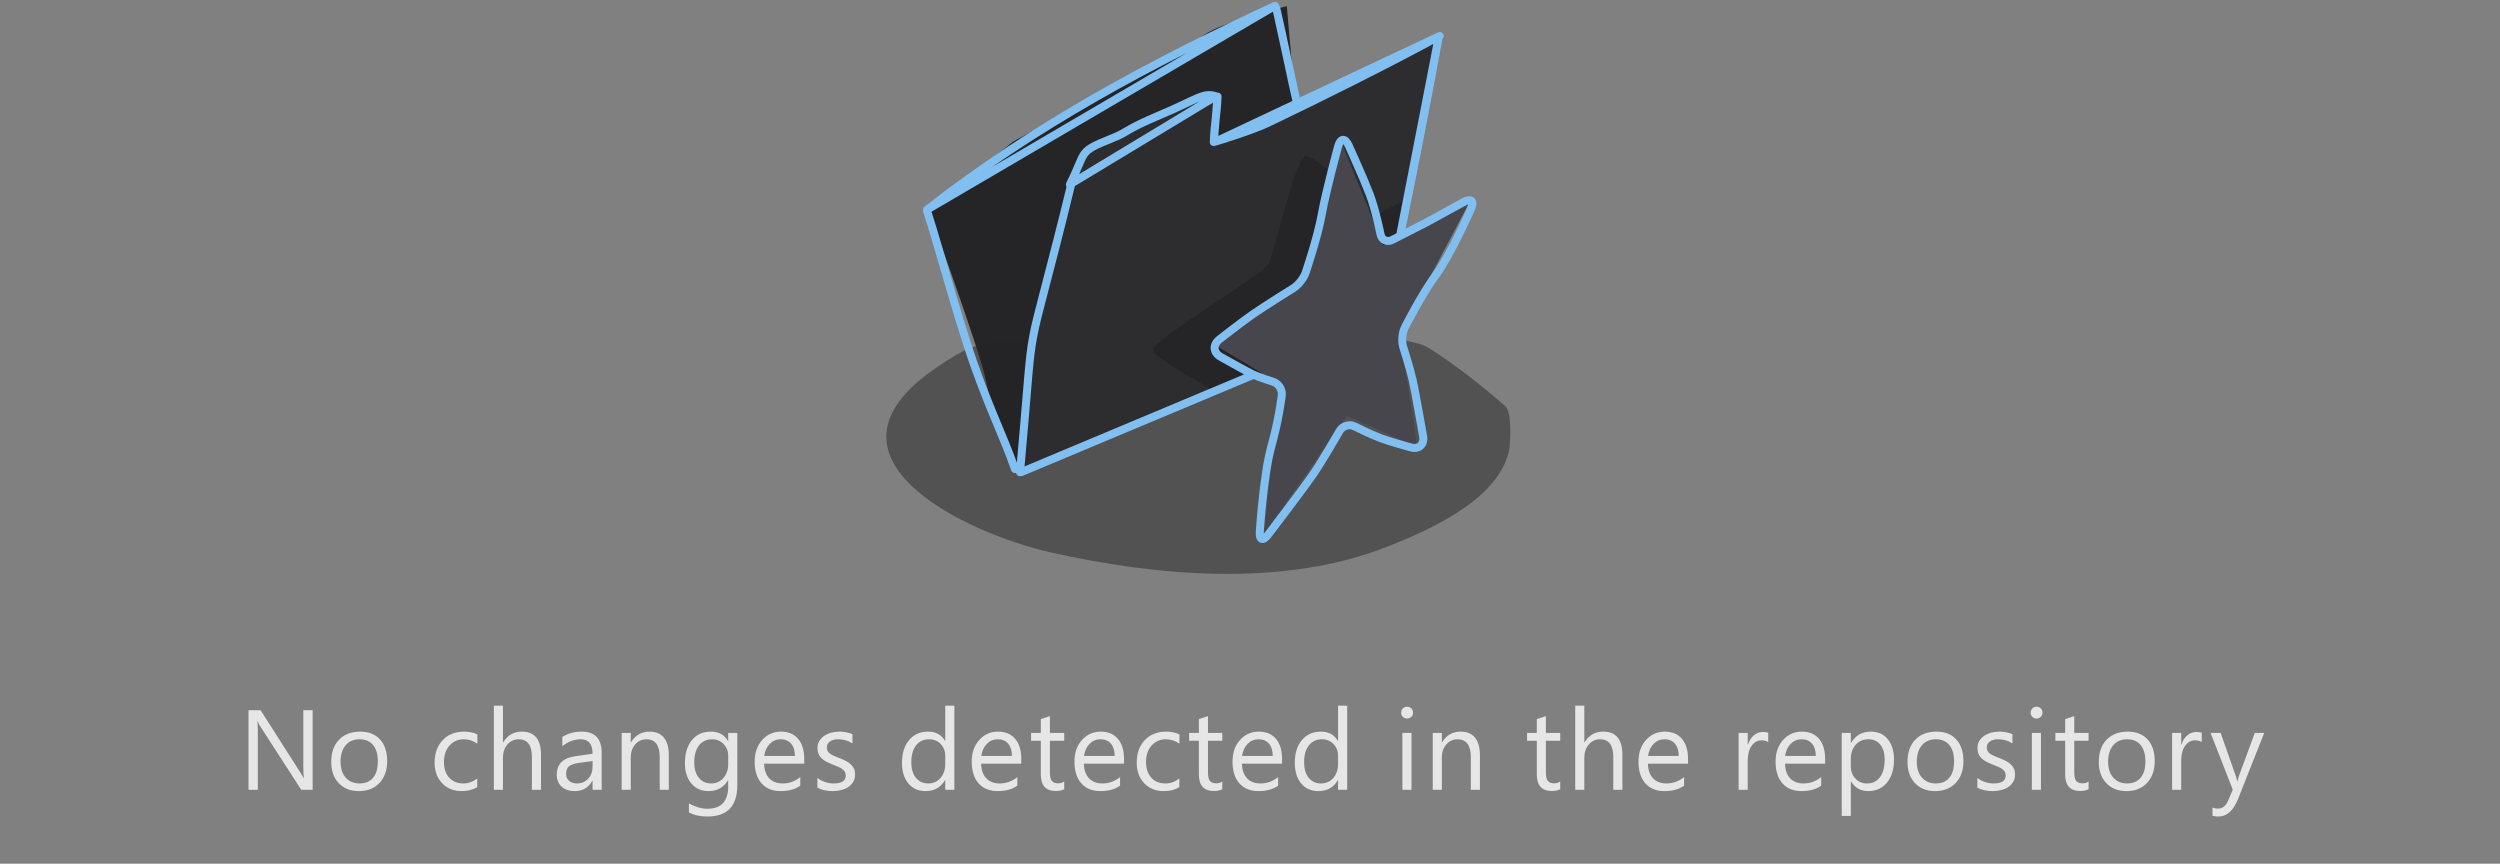 <svg xmlns="http://www.w3.org/2000/svg" width="440" height="152" viewBox="0 0 440 152">
  <rect x="0" y="0" width="440" height="152" fill="#808080" stroke="none"/>
  <g fill="none" fill-rule="evenodd">
    <rect width="440" height="154" y="-2"/>
    <path fill="#FFFFFF" fill-rule="nonzero" d="M55.024,139 L53.013,139 L45.806,127.838 C45.623,127.558 45.474,127.265 45.356,126.959 L45.298,126.959 C45.35,127.258 45.376,127.9 45.376,128.883 L45.376,139 L43.735,139 L43.735,124.996 L45.864,124.996 L52.876,135.982 C53.169,136.438 53.358,136.751 53.442,136.92 L53.481,136.92 C53.416,136.516 53.384,135.829 53.384,134.859 L53.384,124.996 L55.024,124.996 L55.024,139 Z M63.161,139.234 C61.683,139.234 60.503,138.767 59.621,137.833 C58.739,136.899 58.298,135.66 58.298,134.117 C58.298,132.437 58.757,131.126 59.675,130.182 C60.593,129.238 61.833,128.766 63.396,128.766 C64.886,128.766 66.05,129.225 66.887,130.143 C67.723,131.061 68.142,132.333 68.142,133.961 C68.142,135.556 67.691,136.834 66.789,137.794 C65.887,138.754 64.678,139.234 63.161,139.234 Z M63.278,130.113 C62.25,130.113 61.436,130.463 60.837,131.163 C60.238,131.863 59.938,132.828 59.938,134.059 C59.938,135.243 60.241,136.178 60.847,136.861 C61.452,137.545 62.263,137.887 63.278,137.887 C64.313,137.887 65.109,137.551 65.666,136.881 C66.223,136.21 66.501,135.257 66.501,134.02 C66.501,132.77 66.223,131.806 65.666,131.129 C65.109,130.452 64.313,130.113 63.278,130.113 Z M83.995,138.541 C83.227,139.003 82.315,139.234 81.261,139.234 C79.835,139.234 78.684,138.771 77.809,137.843 C76.933,136.915 76.495,135.712 76.495,134.234 C76.495,132.587 76.967,131.264 77.911,130.265 C78.855,129.265 80.115,128.766 81.69,128.766 C82.569,128.766 83.344,128.928 84.015,129.254 L84.015,130.895 C83.272,130.374 82.478,130.113 81.632,130.113 C80.61,130.113 79.771,130.479 79.117,131.212 C78.463,131.944 78.136,132.906 78.136,134.098 C78.136,135.27 78.443,136.194 79.059,136.871 C79.674,137.548 80.499,137.887 81.534,137.887 C82.407,137.887 83.227,137.597 83.995,137.018 L83.995,138.541 Z M95.218,139 L93.616,139 L93.616,133.238 C93.616,131.155 92.841,130.113 91.292,130.113 C90.511,130.113 89.853,130.414 89.319,131.017 C88.785,131.619 88.519,132.392 88.519,133.336 L88.519,139 L86.917,139 L86.917,124.195 L88.519,124.195 L88.519,130.66 L88.558,130.66 C89.326,129.397 90.42,128.766 91.839,128.766 C94.091,128.766 95.218,130.123 95.218,132.838 L95.218,139 Z M105.894,139 L104.292,139 L104.292,137.438 L104.253,137.438 C103.556,138.635 102.531,139.234 101.177,139.234 C100.181,139.234 99.401,138.971 98.838,138.443 C98.275,137.916 97.993,137.216 97.993,136.344 C97.993,134.475 99.093,133.388 101.294,133.082 L104.292,132.662 C104.292,130.963 103.605,130.113 102.231,130.113 C101.027,130.113 99.94,130.523 98.97,131.344 L98.97,129.703 C99.953,129.078 101.086,128.766 102.368,128.766 C104.718,128.766 105.894,130.009 105.894,132.496 L105.894,139 Z M104.292,133.941 L101.88,134.273 C101.138,134.378 100.578,134.562 100.2,134.825 C99.823,135.089 99.634,135.556 99.634,136.227 C99.634,136.715 99.808,137.114 100.156,137.423 C100.505,137.732 100.968,137.887 101.548,137.887 C102.342,137.887 102.998,137.608 103.516,137.052 C104.033,136.495 104.292,135.79 104.292,134.938 L104.292,133.941 Z M117.712,139 L116.11,139 L116.11,133.297 C116.11,131.174 115.336,130.113 113.786,130.113 C112.985,130.113 112.323,130.414 111.799,131.017 C111.275,131.619 111.013,132.379 111.013,133.297 L111.013,139 L109.411,139 L109.411,129 L111.013,129 L111.013,130.66 L111.052,130.66 C111.807,129.397 112.901,128.766 114.333,128.766 C115.427,128.766 116.263,129.119 116.843,129.825 C117.422,130.532 117.712,131.552 117.712,132.887 L117.712,139 Z M129.765,138.199 C129.765,141.871 128.007,143.707 124.491,143.707 C123.254,143.707 122.174,143.473 121.249,143.004 L121.249,141.402 C122.375,142.027 123.45,142.34 124.472,142.34 C126.933,142.34 128.163,141.031 128.163,138.414 L128.163,137.32 L128.124,137.32 C127.362,138.596 126.216,139.234 124.687,139.234 C123.443,139.234 122.442,138.79 121.684,137.901 C120.925,137.013 120.546,135.82 120.546,134.322 C120.546,132.623 120.954,131.272 121.771,130.27 C122.589,129.267 123.707,128.766 125.126,128.766 C126.474,128.766 127.473,129.306 128.124,130.387 L128.163,130.387 L128.163,129 L129.765,129 L129.765,138.199 Z M128.163,134.479 L128.163,133.004 C128.163,132.21 127.895,131.529 127.357,130.963 C126.82,130.396 126.151,130.113 125.351,130.113 C124.361,130.113 123.586,130.473 123.026,131.192 C122.466,131.912 122.187,132.919 122.187,134.215 C122.187,135.328 122.455,136.218 122.992,136.886 C123.529,137.553 124.241,137.887 125.126,137.887 C126.024,137.887 126.755,137.568 127.318,136.93 C127.882,136.292 128.163,135.475 128.163,134.479 Z M141.544,134.4 L134.483,134.4 C134.509,135.514 134.809,136.373 135.382,136.979 C135.955,137.584 136.743,137.887 137.745,137.887 C138.871,137.887 139.907,137.516 140.851,136.773 L140.851,138.277 C139.972,138.915 138.81,139.234 137.364,139.234 C135.951,139.234 134.841,138.78 134.034,137.872 C133.227,136.964 132.823,135.686 132.823,134.039 C132.823,132.483 133.264,131.215 134.146,130.235 C135.029,129.256 136.124,128.766 137.433,128.766 C138.741,128.766 139.754,129.189 140.47,130.035 C141.186,130.882 141.544,132.057 141.544,133.561 L141.544,134.4 Z M139.903,133.043 C139.897,132.118 139.674,131.399 139.234,130.885 C138.795,130.37 138.185,130.113 137.403,130.113 C136.648,130.113 136.007,130.383 135.479,130.924 C134.952,131.464 134.627,132.171 134.503,133.043 L139.903,133.043 Z M143.86,138.639 L143.86,136.92 C144.733,137.564 145.693,137.887 146.741,137.887 C148.147,137.887 148.851,137.418 148.851,136.48 C148.851,136.214 148.79,135.987 148.67,135.802 C148.549,135.616 148.387,135.452 148.182,135.309 C147.977,135.165 147.736,135.037 147.459,134.923 C147.182,134.809 146.884,134.69 146.565,134.566 C146.123,134.391 145.734,134.213 145.398,134.034 C145.063,133.855 144.783,133.653 144.559,133.429 C144.334,133.204 144.165,132.949 144.051,132.662 C143.937,132.376 143.88,132.04 143.88,131.656 C143.88,131.187 143.987,130.772 144.202,130.411 C144.417,130.05 144.703,129.747 145.062,129.503 C145.42,129.259 145.828,129.075 146.287,128.951 C146.746,128.827 147.22,128.766 147.708,128.766 C148.574,128.766 149.349,128.915 150.032,129.215 L150.032,130.836 C149.297,130.354 148.45,130.113 147.493,130.113 C147.194,130.113 146.924,130.147 146.683,130.216 C146.442,130.284 146.235,130.38 146.062,130.504 C145.89,130.628 145.757,130.776 145.662,130.948 C145.568,131.121 145.521,131.311 145.521,131.52 C145.521,131.78 145.568,131.998 145.662,132.174 C145.757,132.35 145.895,132.506 146.077,132.643 C146.259,132.779 146.481,132.903 146.741,133.014 C147.002,133.124 147.298,133.245 147.63,133.375 C148.073,133.544 148.47,133.718 148.821,133.897 C149.173,134.076 149.472,134.278 149.72,134.503 C149.967,134.728 150.158,134.986 150.291,135.279 C150.424,135.572 150.491,135.921 150.491,136.324 C150.491,136.819 150.382,137.249 150.164,137.613 C149.946,137.978 149.655,138.281 149.29,138.521 C148.925,138.762 148.506,138.941 148.03,139.059 C147.555,139.176 147.057,139.234 146.536,139.234 C145.507,139.234 144.616,139.036 143.86,138.639 Z M167.966,139 L166.364,139 L166.364,137.301 L166.325,137.301 C165.583,138.59 164.437,139.234 162.888,139.234 C161.631,139.234 160.627,138.787 159.875,137.892 C159.123,136.996 158.747,135.777 158.747,134.234 C158.747,132.581 159.164,131.256 159.997,130.26 C160.83,129.264 161.94,128.766 163.327,128.766 C164.701,128.766 165.7,129.306 166.325,130.387 L166.364,130.387 L166.364,124.195 L167.966,124.195 L167.966,139 Z M166.364,134.479 L166.364,133.004 C166.364,132.197 166.097,131.513 165.563,130.953 C165.03,130.393 164.353,130.113 163.532,130.113 C162.556,130.113 161.787,130.471 161.228,131.188 C160.668,131.904 160.388,132.893 160.388,134.156 C160.388,135.309 160.656,136.218 161.193,136.886 C161.73,137.553 162.451,137.887 163.356,137.887 C164.248,137.887 164.973,137.564 165.529,136.92 C166.086,136.275 166.364,135.462 166.364,134.479 Z M179.745,134.4 L172.685,134.4 C172.711,135.514 173.01,136.373 173.583,136.979 C174.156,137.584 174.944,137.887 175.946,137.887 C177.073,137.887 178.108,137.516 179.052,136.773 L179.052,138.277 C178.173,138.915 177.011,139.234 175.565,139.234 C174.153,139.234 173.043,138.78 172.235,137.872 C171.428,136.964 171.024,135.686 171.024,134.039 C171.024,132.483 171.465,131.215 172.348,130.235 C173.23,129.256 174.325,128.766 175.634,128.766 C176.942,128.766 177.955,129.189 178.671,130.035 C179.387,130.882 179.745,132.057 179.745,133.561 L179.745,134.4 Z M178.104,133.043 C178.098,132.118 177.875,131.399 177.436,130.885 C176.996,130.37 176.386,130.113 175.604,130.113 C174.849,130.113 174.208,130.383 173.681,130.924 C173.153,131.464 172.828,132.171 172.704,133.043 L178.104,133.043 Z M187.306,138.902 C186.928,139.111 186.43,139.215 185.812,139.215 C184.06,139.215 183.185,138.238 183.185,136.285 L183.185,130.367 L181.466,130.367 L181.466,129 L183.185,129 L183.185,126.559 L184.786,126.041 L184.786,129 L187.306,129 L187.306,130.367 L184.786,130.367 L184.786,136.002 C184.786,136.673 184.9,137.151 185.128,137.438 C185.356,137.724 185.733,137.867 186.261,137.867 C186.664,137.867 187.013,137.757 187.306,137.535 L187.306,138.902 Z M197.825,134.4 L190.765,134.4 C190.791,135.514 191.09,136.373 191.663,136.979 C192.236,137.584 193.024,137.887 194.026,137.887 C195.153,137.887 196.188,137.516 197.132,136.773 L197.132,138.277 C196.253,138.915 195.091,139.234 193.646,139.234 C192.233,139.234 191.123,138.78 190.315,137.872 C189.508,136.964 189.104,135.686 189.104,134.039 C189.104,132.483 189.546,131.215 190.428,130.235 C191.31,129.256 192.405,128.766 193.714,128.766 C195.022,128.766 196.035,129.189 196.751,130.035 C197.467,130.882 197.825,132.057 197.825,133.561 L197.825,134.4 Z M196.185,133.043 C196.178,132.118 195.955,131.399 195.516,130.885 C195.076,130.37 194.466,130.113 193.685,130.113 C192.929,130.113 192.288,130.383 191.761,130.924 C191.233,131.464 190.908,132.171 190.784,133.043 L196.185,133.043 Z M207.563,138.541 C206.795,139.003 205.884,139.234 204.829,139.234 C203.403,139.234 202.253,138.771 201.377,137.843 C200.501,136.915 200.063,135.712 200.063,134.234 C200.063,132.587 200.535,131.264 201.479,130.265 C202.424,129.265 203.683,128.766 205.259,128.766 C206.138,128.766 206.912,128.928 207.583,129.254 L207.583,130.895 C206.841,130.374 206.047,130.113 205.2,130.113 C204.178,130.113 203.34,130.479 202.686,131.212 C202.031,131.944 201.704,132.906 201.704,134.098 C201.704,135.27 202.012,136.194 202.627,136.871 C203.242,137.548 204.067,137.887 205.103,137.887 C205.975,137.887 206.795,137.597 207.563,137.018 L207.563,138.541 Z M215.124,138.902 C214.746,139.111 214.248,139.215 213.63,139.215 C211.879,139.215 211.003,138.238 211.003,136.285 L211.003,130.367 L209.284,130.367 L209.284,129 L211.003,129 L211.003,126.559 L212.604,126.041 L212.604,129 L215.124,129 L215.124,130.367 L212.604,130.367 L212.604,136.002 C212.604,136.673 212.718,137.151 212.946,137.438 C213.174,137.724 213.552,137.867 214.079,137.867 C214.483,137.867 214.831,137.757 215.124,137.535 L215.124,138.902 Z M225.644,134.4 L218.583,134.4 C218.609,135.514 218.909,136.373 219.481,136.979 C220.054,137.584 220.842,137.887 221.845,137.887 C222.971,137.887 224.006,137.516 224.95,136.773 L224.95,138.277 C224.071,138.915 222.909,139.234 221.464,139.234 C220.051,139.234 218.941,138.78 218.134,137.872 C217.326,136.964 216.923,135.686 216.923,134.039 C216.923,132.483 217.364,131.215 218.246,130.235 C219.128,129.256 220.224,128.766 221.532,128.766 C222.841,128.766 223.853,129.189 224.569,130.035 C225.285,130.882 225.644,132.057 225.644,133.561 L225.644,134.4 Z M224.003,133.043 C223.996,132.118 223.773,131.399 223.334,130.885 C222.895,130.37 222.284,130.113 221.503,130.113 C220.748,130.113 220.106,130.383 219.579,130.924 C219.052,131.464 218.726,132.171 218.603,133.043 L224.003,133.043 Z M237.101,139 L235.499,139 L235.499,137.301 L235.46,137.301 C234.718,138.59 233.572,139.234 232.022,139.234 C230.766,139.234 229.762,138.787 229.01,137.892 C228.258,136.996 227.882,135.777 227.882,134.234 C227.882,132.581 228.298,131.256 229.132,130.26 C229.965,129.264 231.075,128.766 232.462,128.766 C233.836,128.766 234.835,129.306 235.46,130.387 L235.499,130.387 L235.499,124.195 L237.101,124.195 L237.101,139 Z M235.499,134.479 L235.499,133.004 C235.499,132.197 235.232,131.513 234.698,130.953 C234.164,130.393 233.487,130.113 232.667,130.113 C231.69,130.113 230.922,130.471 230.362,131.188 C229.802,131.904 229.522,132.893 229.522,134.156 C229.522,135.309 229.791,136.218 230.328,136.886 C230.865,137.553 231.586,137.887 232.491,137.887 C233.383,137.887 234.107,137.564 234.664,136.92 C235.221,136.275 235.499,135.462 235.499,134.479 Z M247.642,126.461 C247.355,126.461 247.111,126.363 246.909,126.168 C246.707,125.973 246.606,125.725 246.606,125.426 C246.606,125.126 246.707,124.877 246.909,124.679 C247.111,124.48 247.355,124.381 247.642,124.381 C247.935,124.381 248.184,124.48 248.389,124.679 C248.594,124.877 248.696,125.126 248.696,125.426 C248.696,125.712 248.594,125.956 248.389,126.158 C248.184,126.36 247.935,126.461 247.642,126.461 Z M248.423,139 L246.821,139 L246.821,129 L248.423,129 L248.423,139 Z M260.466,139 L258.864,139 L258.864,133.297 C258.864,131.174 258.09,130.113 256.54,130.113 C255.739,130.113 255.077,130.414 254.553,131.017 C254.029,131.619 253.767,132.379 253.767,133.297 L253.767,139 L252.165,139 L252.165,129 L253.767,129 L253.767,130.66 L253.806,130.66 C254.561,129.397 255.655,128.766 257.087,128.766 C258.181,128.766 259.017,129.119 259.597,129.825 C260.176,130.532 260.466,131.552 260.466,132.887 L260.466,139 Z M274.601,138.902 C274.223,139.111 273.725,139.215 273.106,139.215 C271.355,139.215 270.479,138.238 270.479,136.285 L270.479,130.367 L268.761,130.367 L268.761,129 L270.479,129 L270.479,126.559 L272.081,126.041 L272.081,129 L274.601,129 L274.601,130.367 L272.081,130.367 L272.081,136.002 C272.081,136.673 272.195,137.151 272.423,137.438 C272.651,137.724 273.028,137.867 273.556,137.867 C273.959,137.867 274.308,137.757 274.601,137.535 L274.601,138.902 Z M285.54,139 L283.938,139 L283.938,133.238 C283.938,131.155 283.164,130.113 281.614,130.113 C280.833,130.113 280.175,130.414 279.642,131.017 C279.108,131.619 278.841,132.392 278.841,133.336 L278.841,139 L277.239,139 L277.239,124.195 L278.841,124.195 L278.841,130.66 L278.88,130.66 C279.648,129.397 280.742,128.766 282.161,128.766 C284.414,128.766 285.54,130.123 285.54,132.838 L285.54,139 Z M297.095,134.4 L290.034,134.4 C290.06,135.514 290.36,136.373 290.933,136.979 C291.506,137.584 292.293,137.887 293.296,137.887 C294.422,137.887 295.457,137.516 296.401,136.773 L296.401,138.277 C295.522,138.915 294.36,139.234 292.915,139.234 C291.502,139.234 290.392,138.78 289.585,137.872 C288.778,136.964 288.374,135.686 288.374,134.039 C288.374,132.483 288.815,131.215 289.697,130.235 C290.579,129.256 291.675,128.766 292.983,128.766 C294.292,128.766 295.304,129.189 296.021,130.035 C296.737,130.882 297.095,132.057 297.095,133.561 L297.095,134.4 Z M295.454,133.043 C295.448,132.118 295.225,131.399 294.785,130.885 C294.346,130.37 293.735,130.113 292.954,130.113 C292.199,130.113 291.558,130.383 291.03,130.924 C290.503,131.464 290.177,132.171 290.054,133.043 L295.454,133.043 Z M311.21,130.621 C310.93,130.406 310.526,130.299 309.999,130.299 C309.315,130.299 308.744,130.621 308.285,131.266 C307.826,131.91 307.597,132.789 307.597,133.902 L307.597,139 L305.995,139 L305.995,129 L307.597,129 L307.597,131.061 L307.636,131.061 C307.864,130.357 308.212,129.809 308.681,129.415 C309.149,129.021 309.673,128.824 310.253,128.824 C310.67,128.824 310.989,128.87 311.21,128.961 L311.21,130.621 Z M321.222,134.4 L314.161,134.4 C314.187,135.514 314.487,136.373 315.06,136.979 C315.632,137.584 316.42,137.887 317.423,137.887 C318.549,137.887 319.584,137.516 320.528,136.773 L320.528,138.277 C319.649,138.915 318.487,139.234 317.042,139.234 C315.629,139.234 314.519,138.78 313.712,137.872 C312.905,136.964 312.501,135.686 312.501,134.039 C312.501,132.483 312.942,131.215 313.824,130.235 C314.706,129.256 315.802,128.766 317.11,128.766 C318.419,128.766 319.431,129.189 320.147,130.035 C320.864,130.882 321.222,132.057 321.222,133.561 L321.222,134.4 Z M319.581,133.043 C319.575,132.118 319.352,131.399 318.912,130.885 C318.473,130.37 317.862,130.113 317.081,130.113 C316.326,130.113 315.685,130.383 315.157,130.924 C314.63,131.464 314.304,132.171 314.181,133.043 L319.581,133.043 Z M325.784,137.555 L325.745,137.555 L325.745,143.6 L324.144,143.6 L324.144,129 L325.745,129 L325.745,130.758 L325.784,130.758 C326.572,129.43 327.724,128.766 329.241,128.766 C330.53,128.766 331.536,129.213 332.259,130.108 C332.981,131.004 333.343,132.203 333.343,133.707 C333.343,135.38 332.936,136.72 332.122,137.726 C331.308,138.731 330.195,139.234 328.782,139.234 C327.487,139.234 326.487,138.674 325.784,137.555 Z M325.745,133.521 L325.745,134.918 C325.745,135.745 326.014,136.446 326.551,137.022 C327.088,137.599 327.77,137.887 328.597,137.887 C329.567,137.887 330.327,137.516 330.877,136.773 C331.427,136.031 331.702,134.999 331.702,133.678 C331.702,132.564 331.445,131.692 330.931,131.061 C330.416,130.429 329.72,130.113 328.841,130.113 C327.91,130.113 327.161,130.437 326.595,131.085 C326.028,131.733 325.745,132.545 325.745,133.521 Z M340.581,139.234 C339.103,139.234 337.923,138.767 337.041,137.833 C336.159,136.899 335.718,135.66 335.718,134.117 C335.718,132.437 336.177,131.126 337.095,130.182 C338.013,129.238 339.253,128.766 340.815,128.766 C342.306,128.766 343.47,129.225 344.307,130.143 C345.143,131.061 345.562,132.333 345.562,133.961 C345.562,135.556 345.111,136.834 344.209,137.794 C343.307,138.754 342.098,139.234 340.581,139.234 Z M340.698,130.113 C339.67,130.113 338.856,130.463 338.257,131.163 C337.658,131.863 337.358,132.828 337.358,134.059 C337.358,135.243 337.661,136.178 338.267,136.861 C338.872,137.545 339.683,137.887 340.698,137.887 C341.733,137.887 342.529,137.551 343.086,136.881 C343.643,136.21 343.921,135.257 343.921,134.02 C343.921,132.77 343.643,131.806 343.086,131.129 C342.529,130.452 341.733,130.113 340.698,130.113 Z M348.015,138.639 L348.015,136.92 C348.887,137.564 349.847,137.887 350.896,137.887 C352.302,137.887 353.005,137.418 353.005,136.48 C353.005,136.214 352.945,135.987 352.824,135.802 C352.704,135.616 352.541,135.452 352.336,135.309 C352.131,135.165 351.89,135.037 351.613,134.923 C351.337,134.809 351.039,134.69 350.72,134.566 C350.277,134.391 349.888,134.213 349.553,134.034 C349.217,133.855 348.938,133.653 348.713,133.429 C348.488,133.204 348.319,132.949 348.205,132.662 C348.091,132.376 348.034,132.04 348.034,131.656 C348.034,131.187 348.142,130.772 348.356,130.411 C348.571,130.05 348.858,129.747 349.216,129.503 C349.574,129.259 349.982,129.075 350.441,128.951 C350.9,128.827 351.374,128.766 351.862,128.766 C352.728,128.766 353.503,128.915 354.187,129.215 L354.187,130.836 C353.451,130.354 352.604,130.113 351.647,130.113 C351.348,130.113 351.078,130.147 350.837,130.216 C350.596,130.284 350.389,130.38 350.217,130.504 C350.044,130.628 349.911,130.776 349.816,130.948 C349.722,131.121 349.675,131.311 349.675,131.52 C349.675,131.78 349.722,131.998 349.816,132.174 C349.911,132.35 350.049,132.506 350.231,132.643 C350.414,132.779 350.635,132.903 350.896,133.014 C351.156,133.124 351.452,133.245 351.784,133.375 C352.227,133.544 352.624,133.718 352.976,133.897 C353.327,134.076 353.627,134.278 353.874,134.503 C354.121,134.728 354.312,134.986 354.445,135.279 C354.579,135.572 354.646,135.921 354.646,136.324 C354.646,136.819 354.536,137.249 354.318,137.613 C354.1,137.978 353.809,138.281 353.444,138.521 C353.08,138.762 352.66,138.941 352.185,139.059 C351.709,139.176 351.211,139.234 350.69,139.234 C349.662,139.234 348.77,139.036 348.015,138.639 Z M358.427,126.461 C358.14,126.461 357.896,126.363 357.694,126.168 C357.493,125.973 357.392,125.725 357.392,125.426 C357.392,125.126 357.493,124.877 357.694,124.679 C357.896,124.48 358.14,124.381 358.427,124.381 C358.72,124.381 358.969,124.48 359.174,124.679 C359.379,124.877 359.481,125.126 359.481,125.426 C359.481,125.712 359.379,125.956 359.174,126.158 C358.969,126.36 358.72,126.461 358.427,126.461 Z M359.208,139 L357.606,139 L357.606,129 L359.208,129 L359.208,139 Z M367.589,138.902 C367.211,139.111 366.713,139.215 366.095,139.215 C364.343,139.215 363.468,138.238 363.468,136.285 L363.468,130.367 L361.749,130.367 L361.749,129 L363.468,129 L363.468,126.559 L365.069,126.041 L365.069,129 L367.589,129 L367.589,130.367 L365.069,130.367 L365.069,136.002 C365.069,136.673 365.183,137.151 365.411,137.438 C365.639,137.724 366.017,137.867 366.544,137.867 C366.948,137.867 367.296,137.757 367.589,137.535 L367.589,138.902 Z M374.251,139.234 C372.773,139.234 371.593,138.767 370.711,137.833 C369.829,136.899 369.388,135.66 369.388,134.117 C369.388,132.437 369.847,131.126 370.765,130.182 C371.683,129.238 372.923,128.766 374.485,128.766 C375.976,128.766 377.14,129.225 377.977,130.143 C378.813,131.061 379.231,132.333 379.231,133.961 C379.231,135.556 378.781,136.834 377.879,137.794 C376.977,138.754 375.768,139.234 374.251,139.234 Z M374.368,130.113 C373.34,130.113 372.526,130.463 371.927,131.163 C371.328,131.863 371.028,132.828 371.028,134.059 C371.028,135.243 371.331,136.178 371.937,136.861 C372.542,137.545 373.353,137.887 374.368,137.887 C375.403,137.887 376.199,137.551 376.756,136.881 C377.313,136.21 377.591,135.257 377.591,134.02 C377.591,132.77 377.313,131.806 376.756,131.129 C376.199,130.452 375.403,130.113 374.368,130.113 Z M387.505,130.621 C387.225,130.406 386.821,130.299 386.294,130.299 C385.61,130.299 385.039,130.621 384.58,131.266 C384.121,131.91 383.892,132.789 383.892,133.902 L383.892,139 L382.29,139 L382.29,129 L383.892,129 L383.892,131.061 L383.931,131.061 C384.159,130.357 384.507,129.809 384.976,129.415 C385.444,129.021 385.968,128.824 386.548,128.824 C386.965,128.824 387.284,128.87 387.505,128.961 L387.505,130.621 Z M398.503,129 L393.903,140.602 C393.083,142.672 391.931,143.707 390.446,143.707 C390.03,143.707 389.681,143.665 389.401,143.58 L389.401,142.145 C389.746,142.262 390.062,142.32 390.349,142.32 C391.156,142.32 391.761,141.839 392.165,140.875 L392.966,138.98 L389.06,129 L390.837,129 L393.542,136.695 C393.575,136.793 393.643,137.047 393.747,137.457 L393.806,137.457 C393.838,137.301 393.903,137.053 394.001,136.715 L396.843,129 L398.503,129 Z" opacity=".8"/>
    <g transform="translate(156 1)">
      <path fill="#252527" fill-rule="nonzero" d="M7.366,35.812 C7.366,35.812 16.837,61.787 17.599,66.31 C18.36,70.833 22.249,81.353 22.991,81.48 C23.733,81.606 58.774,23.869 58.774,23.869 C58.774,23.869 71.779,19.158 71.906,18.227 C72.033,17.296 70.476,0.08 70.476,0.08 C70.476,0.08 59.182,2.804 55.883,5.17 C52.584,7.536 22.367,23.885 22.367,23.885 L7.366,35.812 Z"/>
      <path fill="#252527" fill-rule="nonzero" d="M19.676,59.034 C14.992,60.048 14.232,59.981 8.598,63.847 C-14.193,79.486 13.845,92.841 29.033,96.245 C47.583,100.403 69.88,102.416 88.095,95.234 C95.152,92.451 108.339,86.834 109.685,77.696 C109.686,77.687 110.246,71.622 108.937,70.481 C104.707,66.796 100.274,63.307 95.548,60.292 C94.045,59.332 92.15,59.221 90.451,58.685" opacity=".5"/>
      <polygon fill="#2D2D30" fill-rule="nonzero" points="96.948 6.197 57.786 23.727 58.103 16.46 56.365 15.932 34.987 26.347 25.834 57.749 24.016 81.652 64.618 64.965 90.039 40.171"/>
      <path fill="#252527" fill-rule="nonzero" d="M91.332,34.066 L86.066,37.028 C86.066,37.028 75.337,25.484 73.586,26.616 C71.834,27.748 68.249,43.05 67.434,45.173 C66.619,47.296 46.416,58.985 46.886,60.641 C47.357,62.298 58.149,67.968 58.149,67.968 L68.03,63.922 L90.033,42.594 L91.332,34.066 Z"/>
      <path stroke="#81BFF1" stroke-width="1.406" d="M7.17,36.154 C9.311,42.767 10.846,48.96 14.113,59.226 C17.381,69.493 20.709,75.885 22.624,81.547 M23.524,82.114 C26.444,50.064 23.778,67.258 32.717,30.729" stroke-linecap="round" stroke-linejoin="round"/>
      <path stroke="#81BFF1" stroke-width="1.406" d="M32.308,31.453 C35.348,25.413 33.59,25.816 39.774,23.325 C42.846,22.088 41.76,21.937 48.241,19.207 C54.723,16.477 55.775,15.2 57.993,15.943 L32.308,31.453 Z M58.291,15.997 C58.095,20.127 57.815,19.874 57.62,24.003 L58.291,15.997 Z M57.986,23.901 C57.986,23.901 64.279,22.005 67.231,20.593 C76.641,16.093 88.214,10.317 97.379,5.34 L57.986,23.901 Z M7.174,35.902 C26.248,21.01 46.456,10.214 68.401,0.028 L7.174,35.902 Z M68.632,0.469 C69.775,5.385 71.205,12.619 72.347,17.535 L68.632,0.469 Z M90.517,39.938 C90.517,39.938 93.703,24.812 97.229,5.448 L90.517,39.938 Z" stroke-linecap="round" stroke-linejoin="round"/>
      <path fill="#46464C" fill-rule="nonzero" d="M80.061,23.952 L73.814,47.183 L72.995,48.314 L57.615,59.572 L69.324,66.627 L66.435,93.123 C66.435,93.123 80.842,72.238 81.121,72.238 C81.4,72.238 93.02,77.695 93.299,77.312 C93.578,76.929 90.274,58.042 90.274,58.042 L102.505,34.83 C102.505,34.83 87.42,42.408 87.42,42.163 C87.42,41.918 80.061,23.952 80.061,23.952 Z"/>
      <path stroke="#81BFF1" stroke-width="1.406" d="M82.4,74.038 C81.47,73.583 80.292,73.948 79.773,74.837 C79.773,74.837 76.726,80.133 75.063,82.55 C73.4,84.968 67.205,93.087 67.205,93.087 C66.268,94.32 65.6,94.073 65.726,92.509 C65.726,92.509 66.385,82.423 67.753,77.585 C69.121,72.747 69.589,68.614 69.589,68.614 C69.731,67.592 69.041,66.506 68.061,66.185 C68.061,66.185 65.708,65.459 64.5,64.891 C63.293,64.323 58.863,61.821 58.863,61.821 C57.508,61.061 57.401,59.676 58.635,58.722 C58.635,58.722 62.454,55.734 64.5,54.308 C66.547,52.881 71.626,49.725 71.626,49.725 C72.506,49.175 73.485,47.93 73.805,46.95 C73.805,46.95 75.891,40.849 76.639,36.689 C77.387,32.528 79.505,24.779 79.505,24.779 C79.905,23.281 80.745,23.211 81.383,24.637 C81.383,24.637 84.017,30.437 85.074,33.219 C86.131,36.002 86.976,40.247 86.976,40.247 C87.193,41.255 88.113,41.694 89.039,41.221 L94.978,38.191 L101.582,34.571 C102.944,33.825 103.532,34.362 102.877,35.785 C102.877,35.785 99.335,43.82 96.751,47.335 C94.168,50.851 91.265,56.614 91.265,56.614 C90.79,57.528 90.655,59.07 90.962,60.065 C90.962,60.065 92.193,63.943 92.633,65.903 C93.074,67.862 94.459,75.726 94.459,75.726 C94.731,77.254 93.733,78.151 92.246,77.727 C92.246,77.727 88.759,76.772 87.005,76.122 C85.252,75.471 82.4,74.038 82.4,74.038 Z M64.487,65.016 L23.773,82.081 L64.487,65.016 Z" stroke-linecap="round" stroke-linejoin="round"/>
    </g>
  </g>
</svg>
